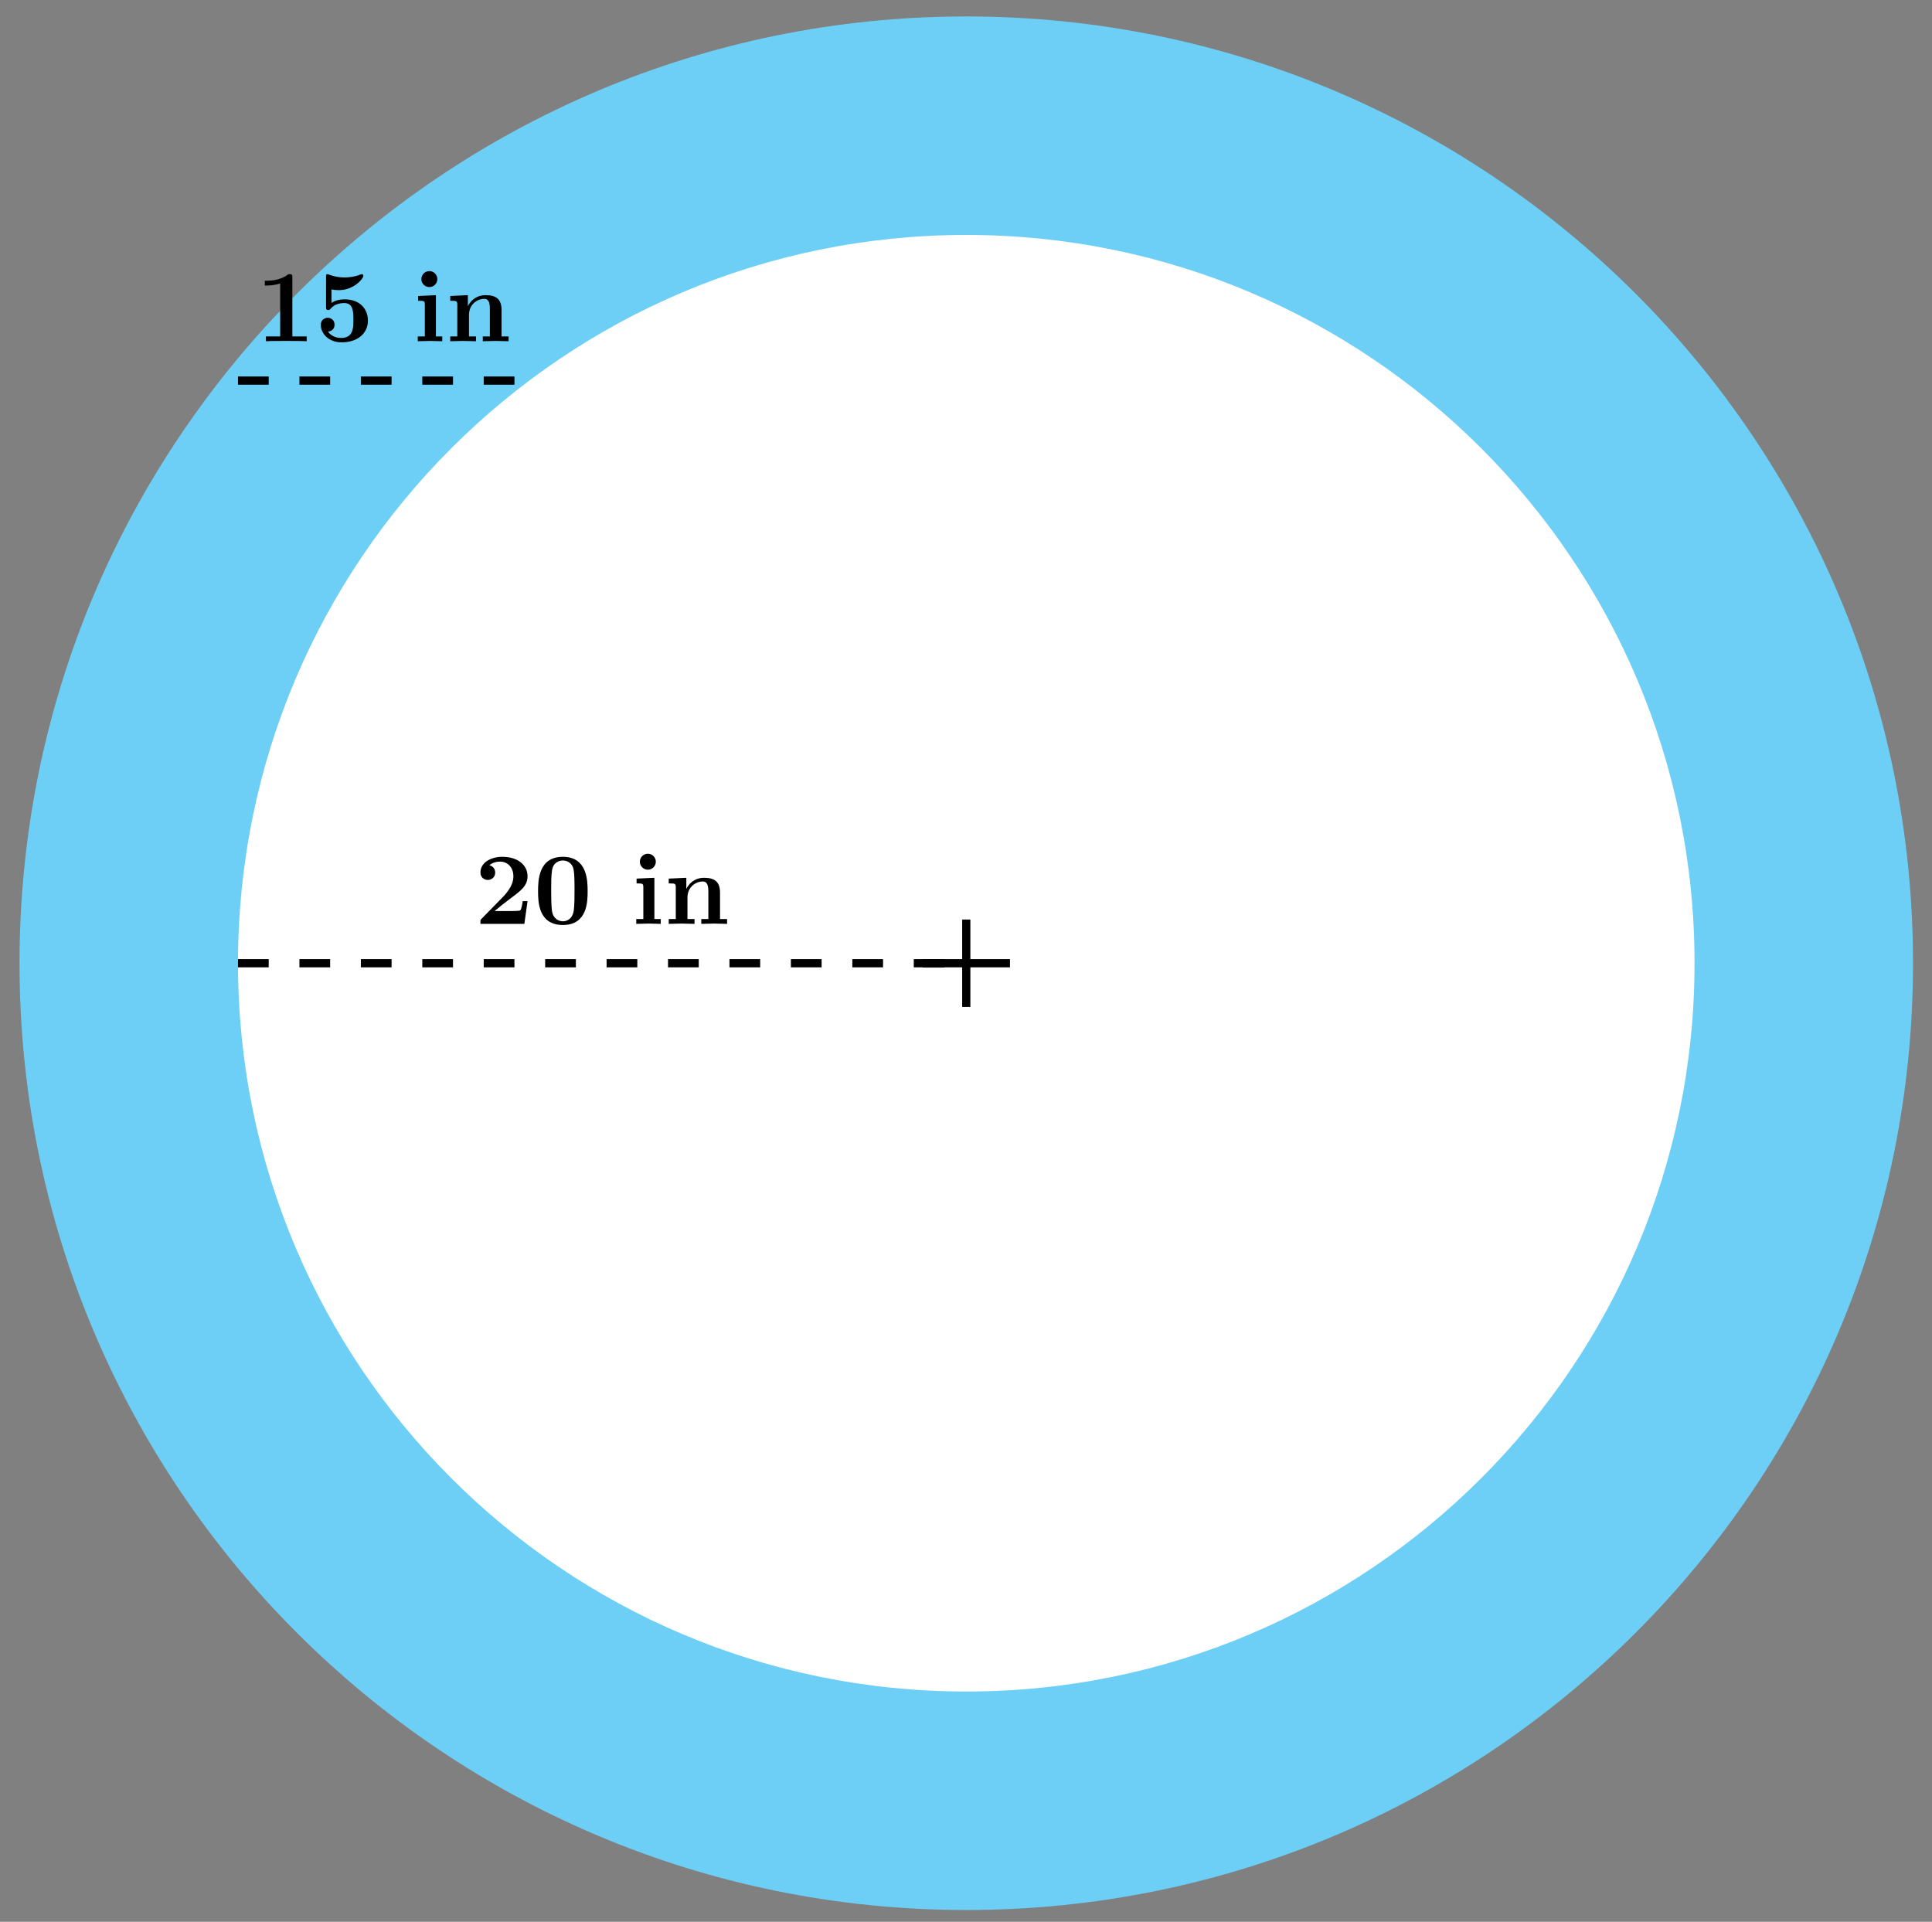 <svg xmlns="http://www.w3.org/2000/svg" xmlns:xlink="http://www.w3.org/1999/xlink" xmlns:inkscape="http://www.inkscape.org/namespaces/inkscape" version="1.1" width="188" height="187" viewBox="0 0 188 187">
<rect x="0" y="0" width="188" height="187" fill="#808080" stroke="none"/>
<defs>
<path id="font_1_82" d="M.494 0V.047H.354V.623C.354 .645 .354 .655 .328 .655 .317 .655 .315 .655 .306 .648 .229 .591 .126 .591 .105 .591H.085V.544H.105C.121 .544 .176 .545 .235 .564V.047H.096V0C.14 .003 .246 .003 .295 .003 .344 .003 .45 .003 .494 0Z"/>
<path id="font_1_56" d="M.517 .201C.517 .316 .438 .409 .29 .409 .261 .409 .208 .406 .161 .374V.506C.189 .501 .2 .499 .234 .499 .38 .499 .472 .612 .472 .637 .472 .644 .47 .655 .458 .655 .455 .655 .454 .655 .443 .651 .386 .629 .333 .623 .29 .623 .214 .623 .161 .642 .135 .651 .126 .654 .125 .655 .122 .655 .108 .655 .108 .644 .108 .628V.336C.108 .318 .108 .305 .13 .305 .143 .305 .145 .309 .152 .317 .191 .363 .245 .373 .286 .373 .375 .373 .375 .285 .375 .205 .375 .132 .375 .032 .255 .032 .231 .032 .168 .037 .126 .094 .162 .096 .191 .12 .191 .161 .191 .214 .148 .229 .124 .229 .109 .229 .057 .22 .057 .159 .057 .074 .135-.011 .259-.011 .419-.011 .517 .079 .517 .201V.201Z"/>
<path id="font_1_66" d="M.286 0V.047H.224V.45L.05 .442V.395C.109 .395 .116 .395 .116 .356V.047H.047V0L.169 .003 .286 0M.238 .607C.238 .65 .203 .685 .16 .685 .117 .685 .082 .65 .082 .607 .082 .564 .117 .529 .16 .529 .203 .529 .238 .564 .238 .607Z"/>
<path id="font_1_77" d="M.615 0V.047H.546V.306C.546 .411 .492 .45 .392 .45 .296 .45 .243 .393 .217 .342V.45L.045 .442V.395C.107 .395 .114 .395 .114 .356V.047H.045V0L.171 .003 .297 0V.047H.228V.256C.228 .365 .314 .414 .377 .414 .411 .414 .432 .393 .432 .317V.047H.363V0L.489 .003 .615 0Z"/>
<path id="font_1_107" d="M.517 .222H.47C.467 .202 .458 .138 .444 .131 .433 .125 .358 .125 .342 .125H.195C.242 .164 .294 .207 .339 .24 .453 .324 .517 .371 .517 .466 .517 .581 .413 .655 .272 .655 .151 .655 .057 .593 .057 .503 .057 .444 .105 .429 .129 .429 .161 .429 .201 .451 .201 .501 .201 .553 .159 .569 .144 .573 .173 .597 .211 .608 .247 .608 .333 .608 .379 .54 .379 .465 .379 .396 .341 .328 .271 .257L.07 .052C.057 .04 .057 .038 .057 .018V0H.486L.517 .222Z"/>
<path id="font_1_121" d="M.529 .319C.529 .416 .528 .655 .287 .655 .046 .655 .045 .417 .045 .319 .045 .22 .046-.011 .287-.011 .527-.011 .529 .219 .529 .319M.401 .331C.401 .275 .401 .184 .394 .132 .38 .039 .317 .025 .287 .025 .251 .025 .195 .047 .182 .12 .173 .172 .173 .276 .173 .331 .173 .403 .173 .468 .181 .521 .193 .609 .263 .619 .287 .619 .324 .619 .365 .6 .384 .557 .401 .52 .401 .413 .401 .331Z"/>
</defs>
<path transform="matrix(1,0,0,-1,94.026,93.728)" d="M92.127 0C92.127 50.881 50.881 92.127 0 92.127-50.881 92.127-92.127 50.881-92.127 0-92.127-50.881-50.881-92.127 0-92.127 50.881-92.127 92.127-50.881 92.127 0ZM0 0" fill="#6dcff6"/>
<path transform="matrix(1,0,0,-1,94.026,93.728)" d="M70.867 0C70.867 39.139 39.139 70.867 0 70.867-39.139 70.867-70.867 39.139-70.867 0-70.867-39.139-39.139-70.867 0-70.867 39.139-70.867 70.867-39.139 70.867 0ZM0 0" fill="#ffffff"/>
<path transform="matrix(1,0,0,-1,94.026,93.728)" stroke-width=".797" stroke-linecap="butt" stroke-dasharray="2.989,2.989" stroke-miterlimit="10" stroke-linejoin="miter" fill="none" stroke="#000000" d="M-70.867 56.694H-42.52"/>
<use data-text="1" xlink:href="#font_1_82" transform="matrix(9.963,0,0,-9.963,24.922,33.204)"/>
<use data-text="5" xlink:href="#font_1_56" transform="matrix(9.963,0,0,-9.963,30.651,33.204)"/>
<use data-text="i" xlink:href="#font_1_66" transform="matrix(9.963,0,0,-9.963,40.185,33.204)"/>
<use data-text="n" xlink:href="#font_1_77" transform="matrix(9.963,0,0,-9.963,43.364,33.204)"/>
<path transform="matrix(1,0,0,-1,94.026,93.728)" stroke-width=".797" stroke-linecap="butt" stroke-dasharray="2.989,2.989" stroke-miterlimit="10" stroke-linejoin="miter" fill="none" stroke="#000000" d="M-70.867 0H0"/>
<use data-text="2" xlink:href="#font_1_107" transform="matrix(9.963,0,0,-9.963,46.183,89.898)"/>
<use data-text="0" xlink:href="#font_1_121" transform="matrix(9.963,0,0,-9.963,51.911,89.898)"/>
<use data-text="i" xlink:href="#font_1_66" transform="matrix(9.963,0,0,-9.963,61.446,89.898)"/>
<use data-text="n" xlink:href="#font_1_77" transform="matrix(9.963,0,0,-9.963,64.624,89.898)"/>
<path transform="matrix(1,0,0,-1,94.026,93.728)" stroke-width=".797" stroke-linecap="butt" stroke-miterlimit="10" stroke-linejoin="miter" fill="none" stroke="#000000" d="M-4.252 0H4.252"/>
<path transform="matrix(1,0,0,-1,94.026,93.728)" stroke-width=".797" stroke-linecap="butt" stroke-miterlimit="10" stroke-linejoin="miter" fill="none" stroke="#000000" d="M0-4.252V4.252"/>
</svg>
